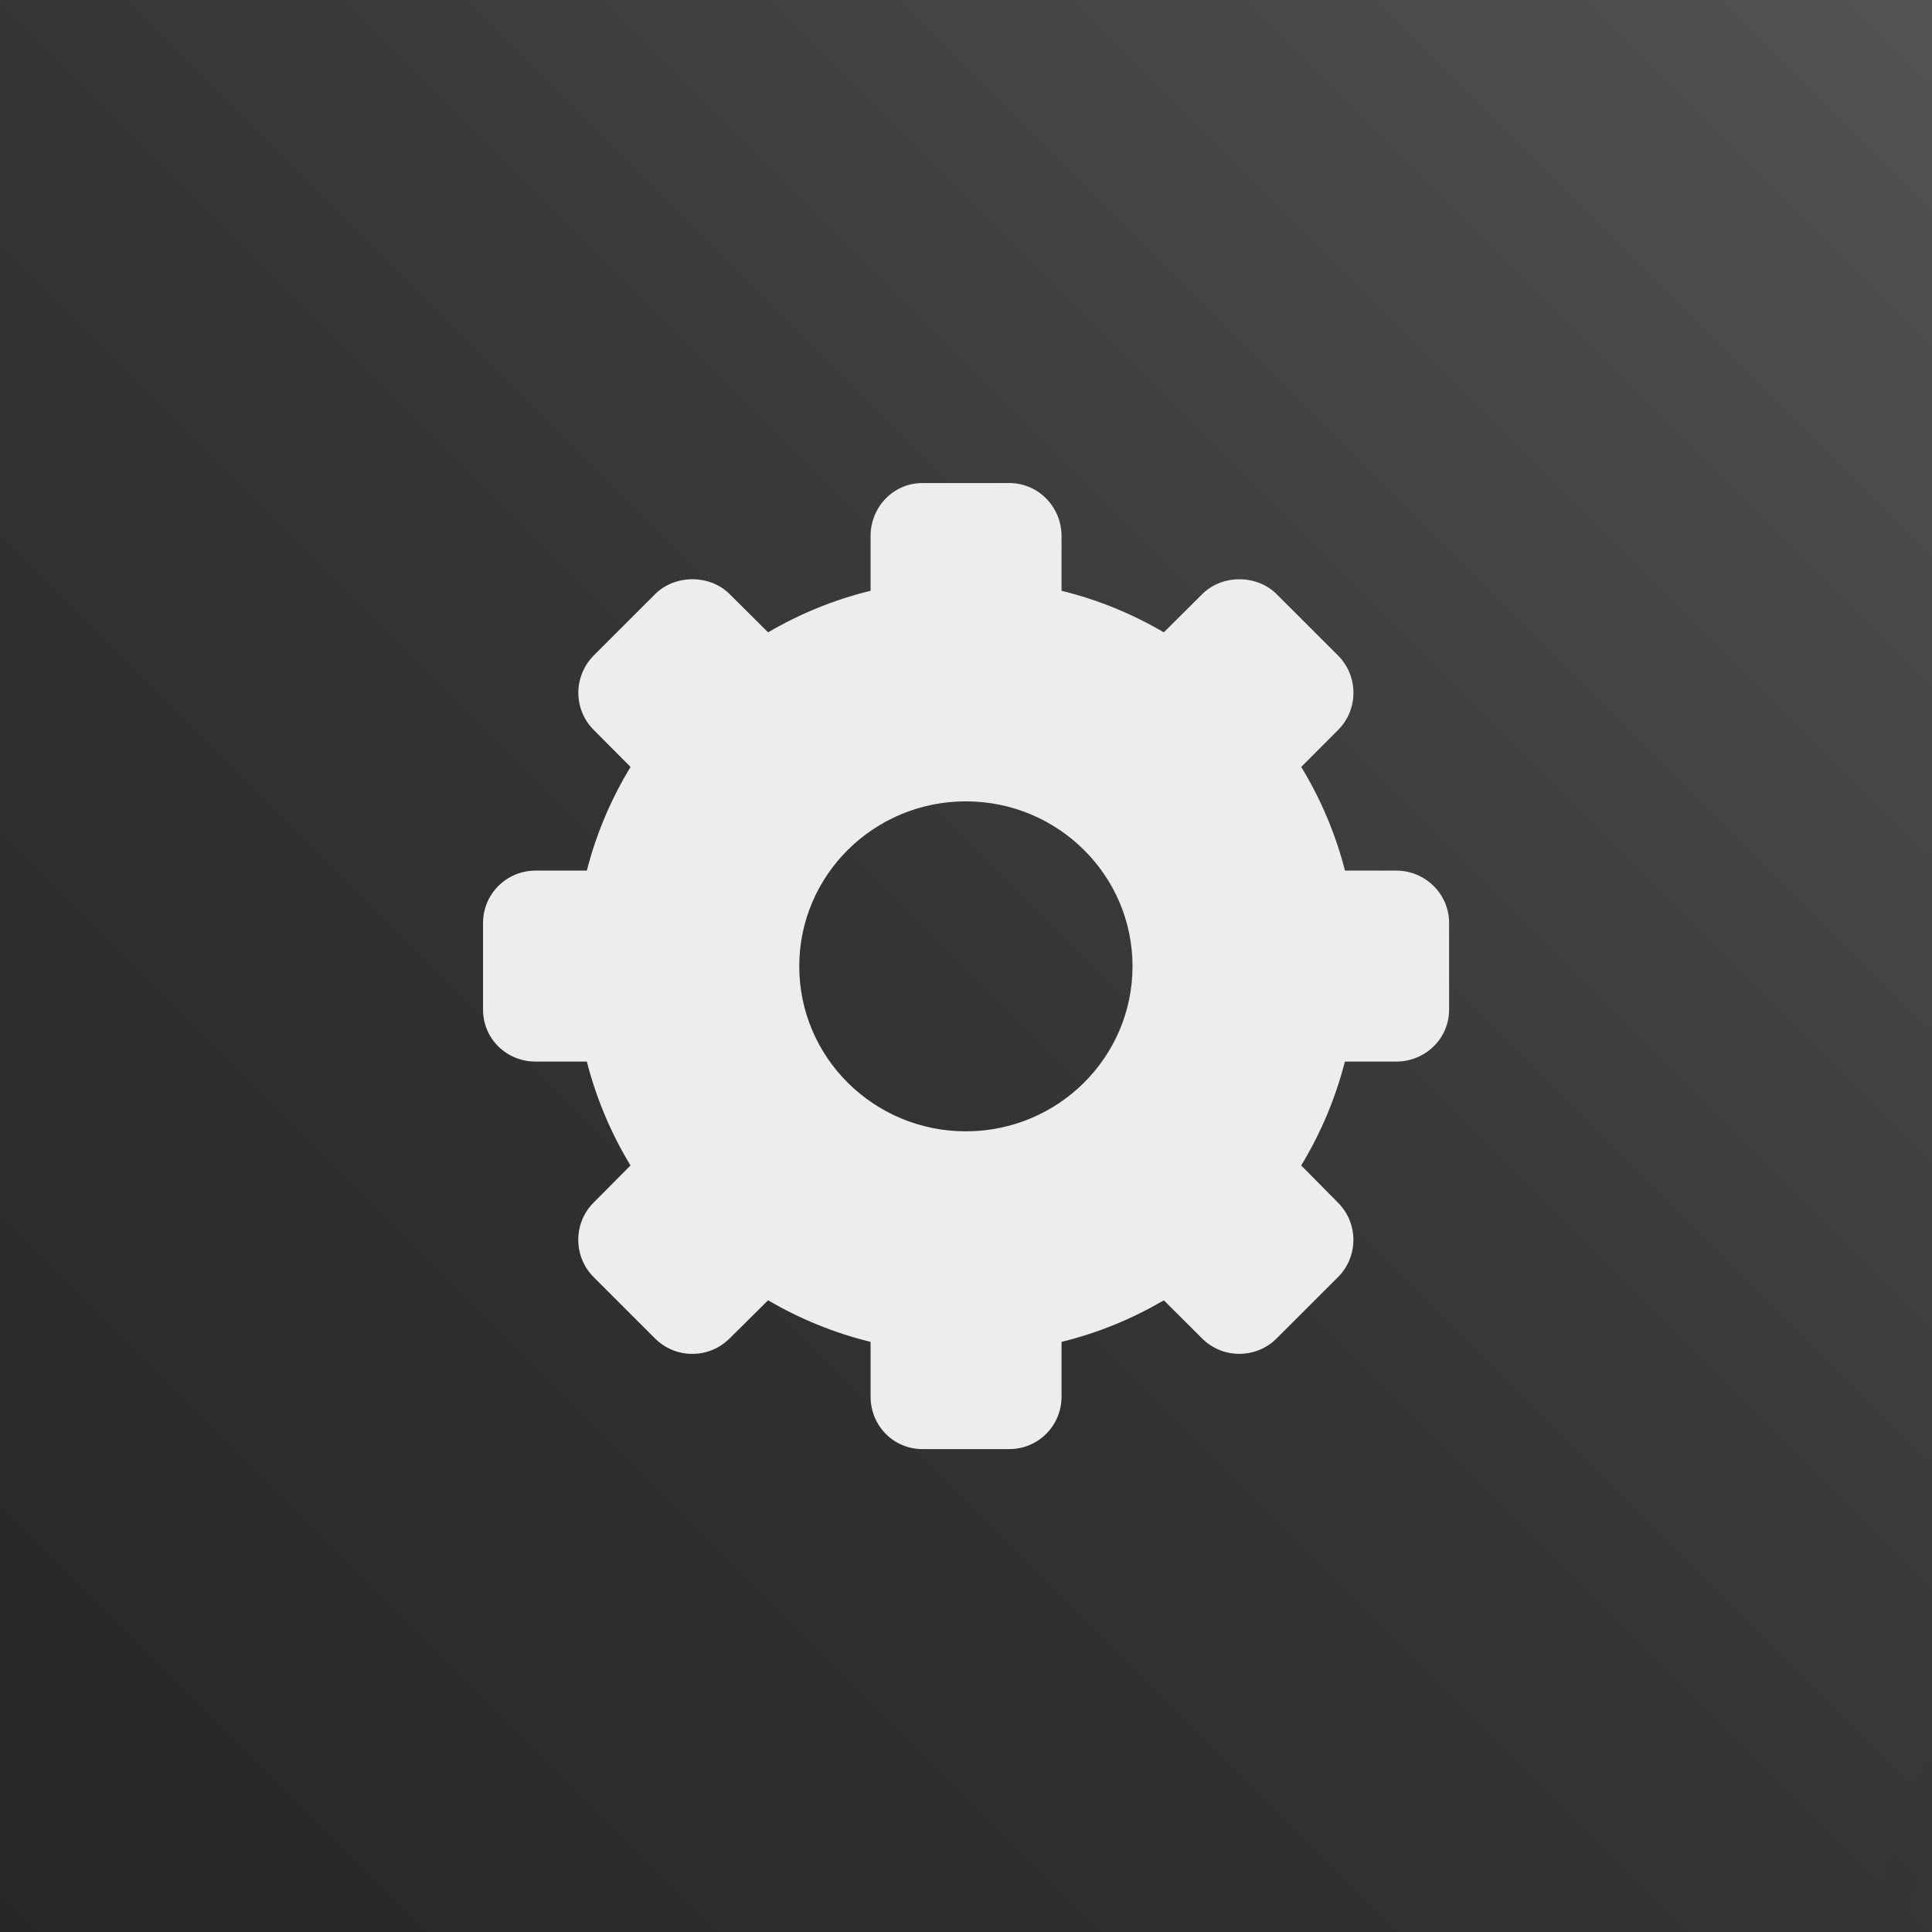 <?xml version="1.0" encoding="UTF-8" standalone="no"?>
<!DOCTYPE svg PUBLIC "-//W3C//DTD SVG 1.1//EN" "http://www.w3.org/Graphics/SVG/1.1/DTD/svg11.dtd">
<svg width="100%" height="100%" viewBox="0 0 300 300" version="1.1" xmlns="http://www.w3.org/2000/svg" xmlns:xlink="http://www.w3.org/1999/xlink" xml:space="preserve" xmlns:serif="http://www.serif.com/" style="fill-rule:evenodd;clip-rule:evenodd;stroke-linejoin:round;stroke-miterlimit:2;">
    <rect x="0" y="0" width="300" height="300" fill="#808080" stroke="none"/>
    <g transform="matrix(4.167,0,0,4.167,0,0)">
        <g id="Layer15">
            <g transform="matrix(0.96,0,0,0.96,2.88,2.88)">
                <rect x="-3" y="-3" width="75" height="75" style="fill:url(#_Linear1);"/>
            </g>
            <rect x="0" y="0" width="72" height="72" style="fill:url(#_Radial2);"/>
        </g>
        <g transform="matrix(0.045,0,0,0.045,36,36)">
            <g transform="matrix(1,0,0,1,-400,-400)">
                <g>
                    <g>
                        <path d="M756.166,320.936L713.758,320.936C705.875,290.205 693.572,261.423 677.528,235.095L708.016,204.537C716.246,196.307 720.771,185.326 720.771,173.667C720.771,162.026 716.212,151.028 708.016,142.814L657.203,92.054C640.724,75.557 611.924,75.575 595.515,92.037L563.74,123.62C537.707,108.446 509.795,96.752 479.046,89.235L479.046,43.852C479.046,19.786 459.818,0 435.751,0L363.918,0C339.852,0 320.919,19.786 320.919,43.852L320.919,89.218C290.188,96.718 262.102,108.429 236.034,123.62L204.276,92.037C187.815,75.54 158.998,75.557 142.484,92.019L91.706,142.779C83.562,150.906 78.916,162.147 78.916,173.632C78.916,185.274 83.423,196.237 91.671,204.468L122.159,235.095C106.132,261.423 93.812,290.205 85.946,320.936L43.521,320.936C19.437,320.936 0,340.287 0,364.301L0,436.082C0,460.166 19.437,479.081 43.521,479.081L85.946,479.081C93.812,509.812 106.114,538.768 122.124,565.097L91.636,595.776C83.388,604.007 78.864,615.022 78.864,626.681C78.864,638.34 83.405,649.355 91.636,657.586L142.449,708.381C150.697,716.612 161.643,721.136 173.284,721.136C184.926,721.136 195.889,716.595 204.137,708.381L236.034,676.78C262.102,691.971 290.188,703.665 320.919,711.2L320.919,756.514C320.919,780.58 339.852,799.983 363.918,799.983L435.751,799.983C459.818,799.983 479.046,780.58 479.046,756.514L479.046,711.183C509.795,703.665 537.707,691.971 563.774,676.78L595.393,708.311C603.641,716.577 614.604,721.102 626.281,721.102C637.94,721.102 648.92,716.56 657.151,708.346L707.963,657.586C716.194,649.372 720.701,638.392 720.736,626.75C720.736,615.091 716.177,604.146 707.963,595.898L677.511,565.097C693.52,538.751 705.823,509.777 713.706,479.081L756.131,479.081C780.197,479.081 799.983,460.166 799.983,436.082L799.983,364.301C800,340.287 780.232,320.936 756.166,320.936ZM399.817,536.837C323.633,536.837 261.858,475.636 261.858,400.2C261.858,324.712 323.633,263.598 399.817,263.598C476.019,263.598 537.829,324.712 537.829,400.2C537.811,475.653 476.019,536.837 399.817,536.837Z" style="fill:rgb(238,237,238);fill-rule:nonzero;"/>
                    </g>
                </g>
            </g>
        </g>
    </g>
    <defs>
        <linearGradient id="_Linear1" x1="0" y1="0" x2="1" y2="0" gradientUnits="userSpaceOnUse" gradientTransform="matrix(-82.292,82.292,-82.292,-82.292,75.125,-6.125)"><stop offset="0" style="stop-color:rgb(100,100,100);stop-opacity:1"/><stop offset="0.54" style="stop-color:rgb(47,47,47);stop-opacity:1"/><stop offset="1" style="stop-color:rgb(27,27,27);stop-opacity:1"/></linearGradient>
        <radialGradient id="_Radial2" cx="0" cy="0" r="1" gradientUnits="userSpaceOnUse" gradientTransform="matrix(24.083,0,0,24.083,93,76)"><stop offset="0" style="stop-color:rgb(34,74,108);stop-opacity:0"/><stop offset="0.56" style="stop-color:rgb(49,61,72);stop-opacity:0.25"/><stop offset="1" style="stop-color:rgb(56,56,56);stop-opacity:0.35"/></radialGradient>
    </defs>
</svg>
